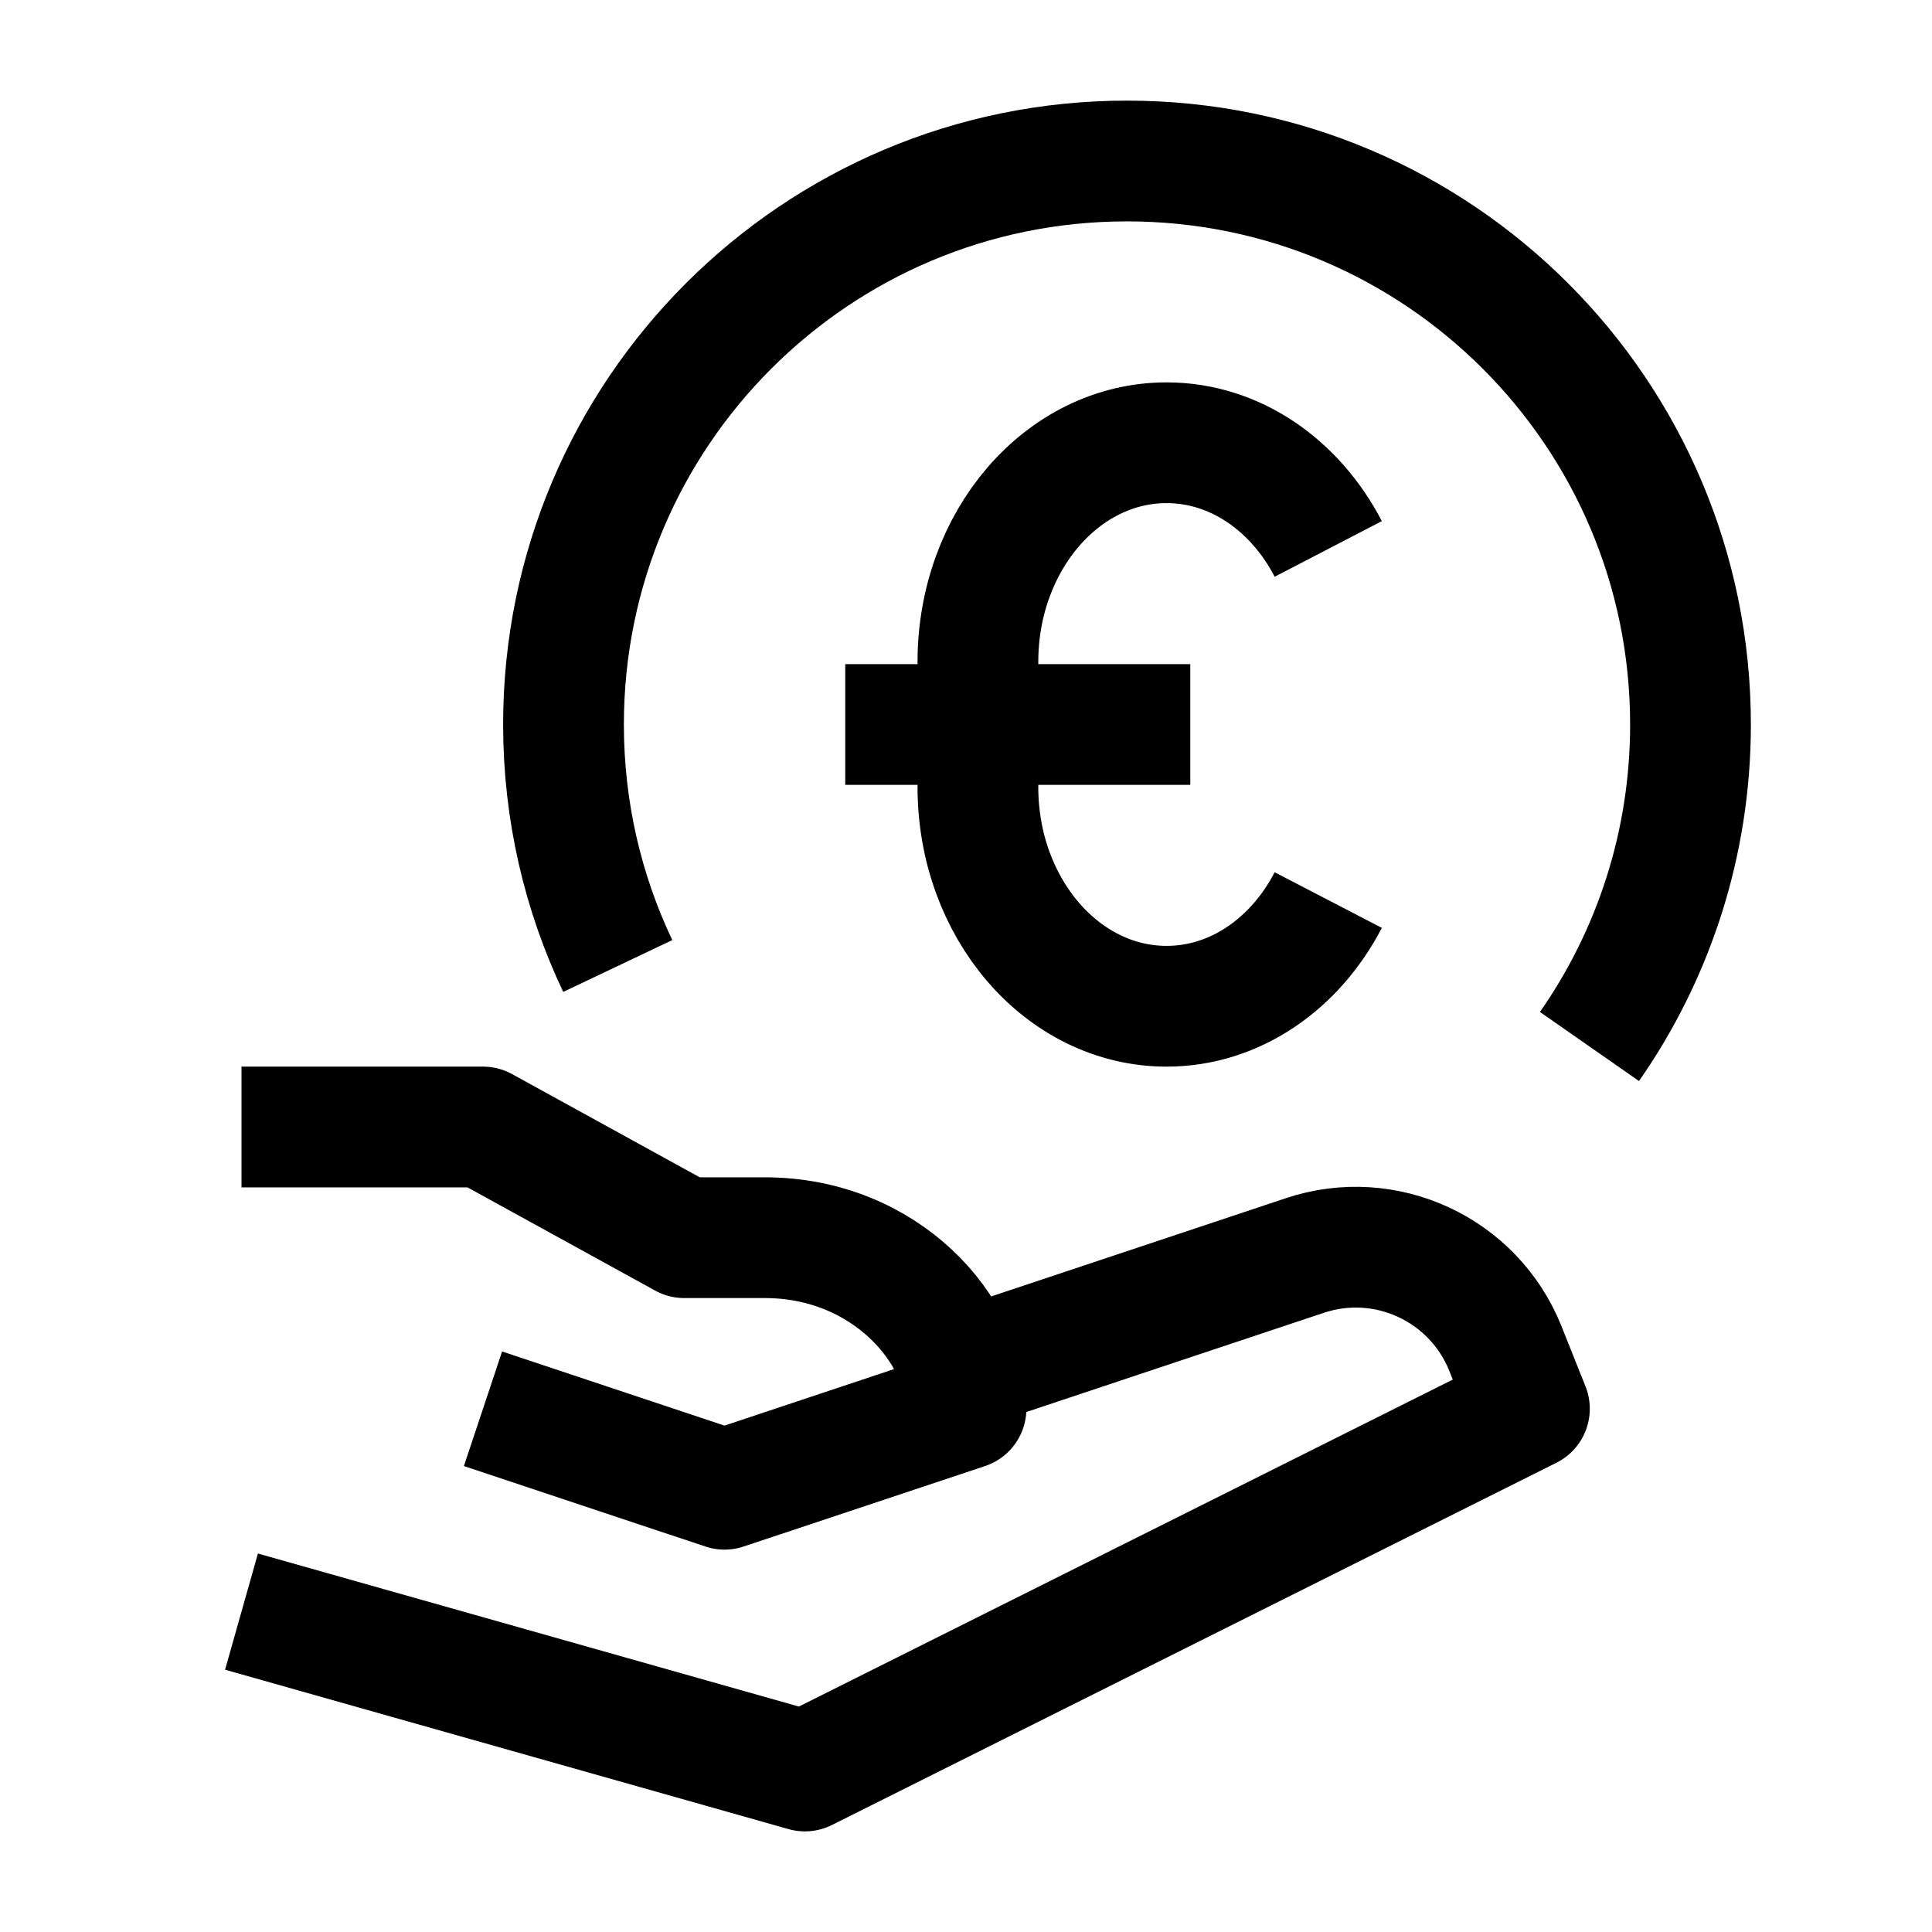 <svg width="24" height="24" viewBox="0 0 24 24" fill="none" xmlns="http://www.w3.org/2000/svg">
    <path d="M19.745 13C20.536 11.866 21 10.487 21 9C21 5.134 17.866 2 14 2C10.134 2 7 5.134 7 9C7 10.074 7.242 11.091 7.674 12" stroke="currentColor" stroke-width="1.5" stroke-linejoin="round"/>
    <path d="M16.5 11.181C16.09 11.971 15.344 12.5 14.492 12.5C13.197 12.5 12.148 11.281 12.148 9.778V8.222C12.148 6.719 13.197 5.5 14.492 5.5C15.344 5.5 16.09 6.029 16.5 6.819M10.5 9H14.786" stroke="currentColor" stroke-width="1.5" stroke-linejoin="round"/>
    <path d="M3 14H6L8.5 15.375H9.5C11 15.375 12 16.524 12 17.5L9 18.5L6 17.5M11.999 17L16.21 15.596C17.215 15.261 18.306 15.768 18.7 16.751L18.999 17.5L9.999 22L3 20.02" stroke="currentColor" stroke-width="1.5" stroke-linejoin="round"/>
</svg>
